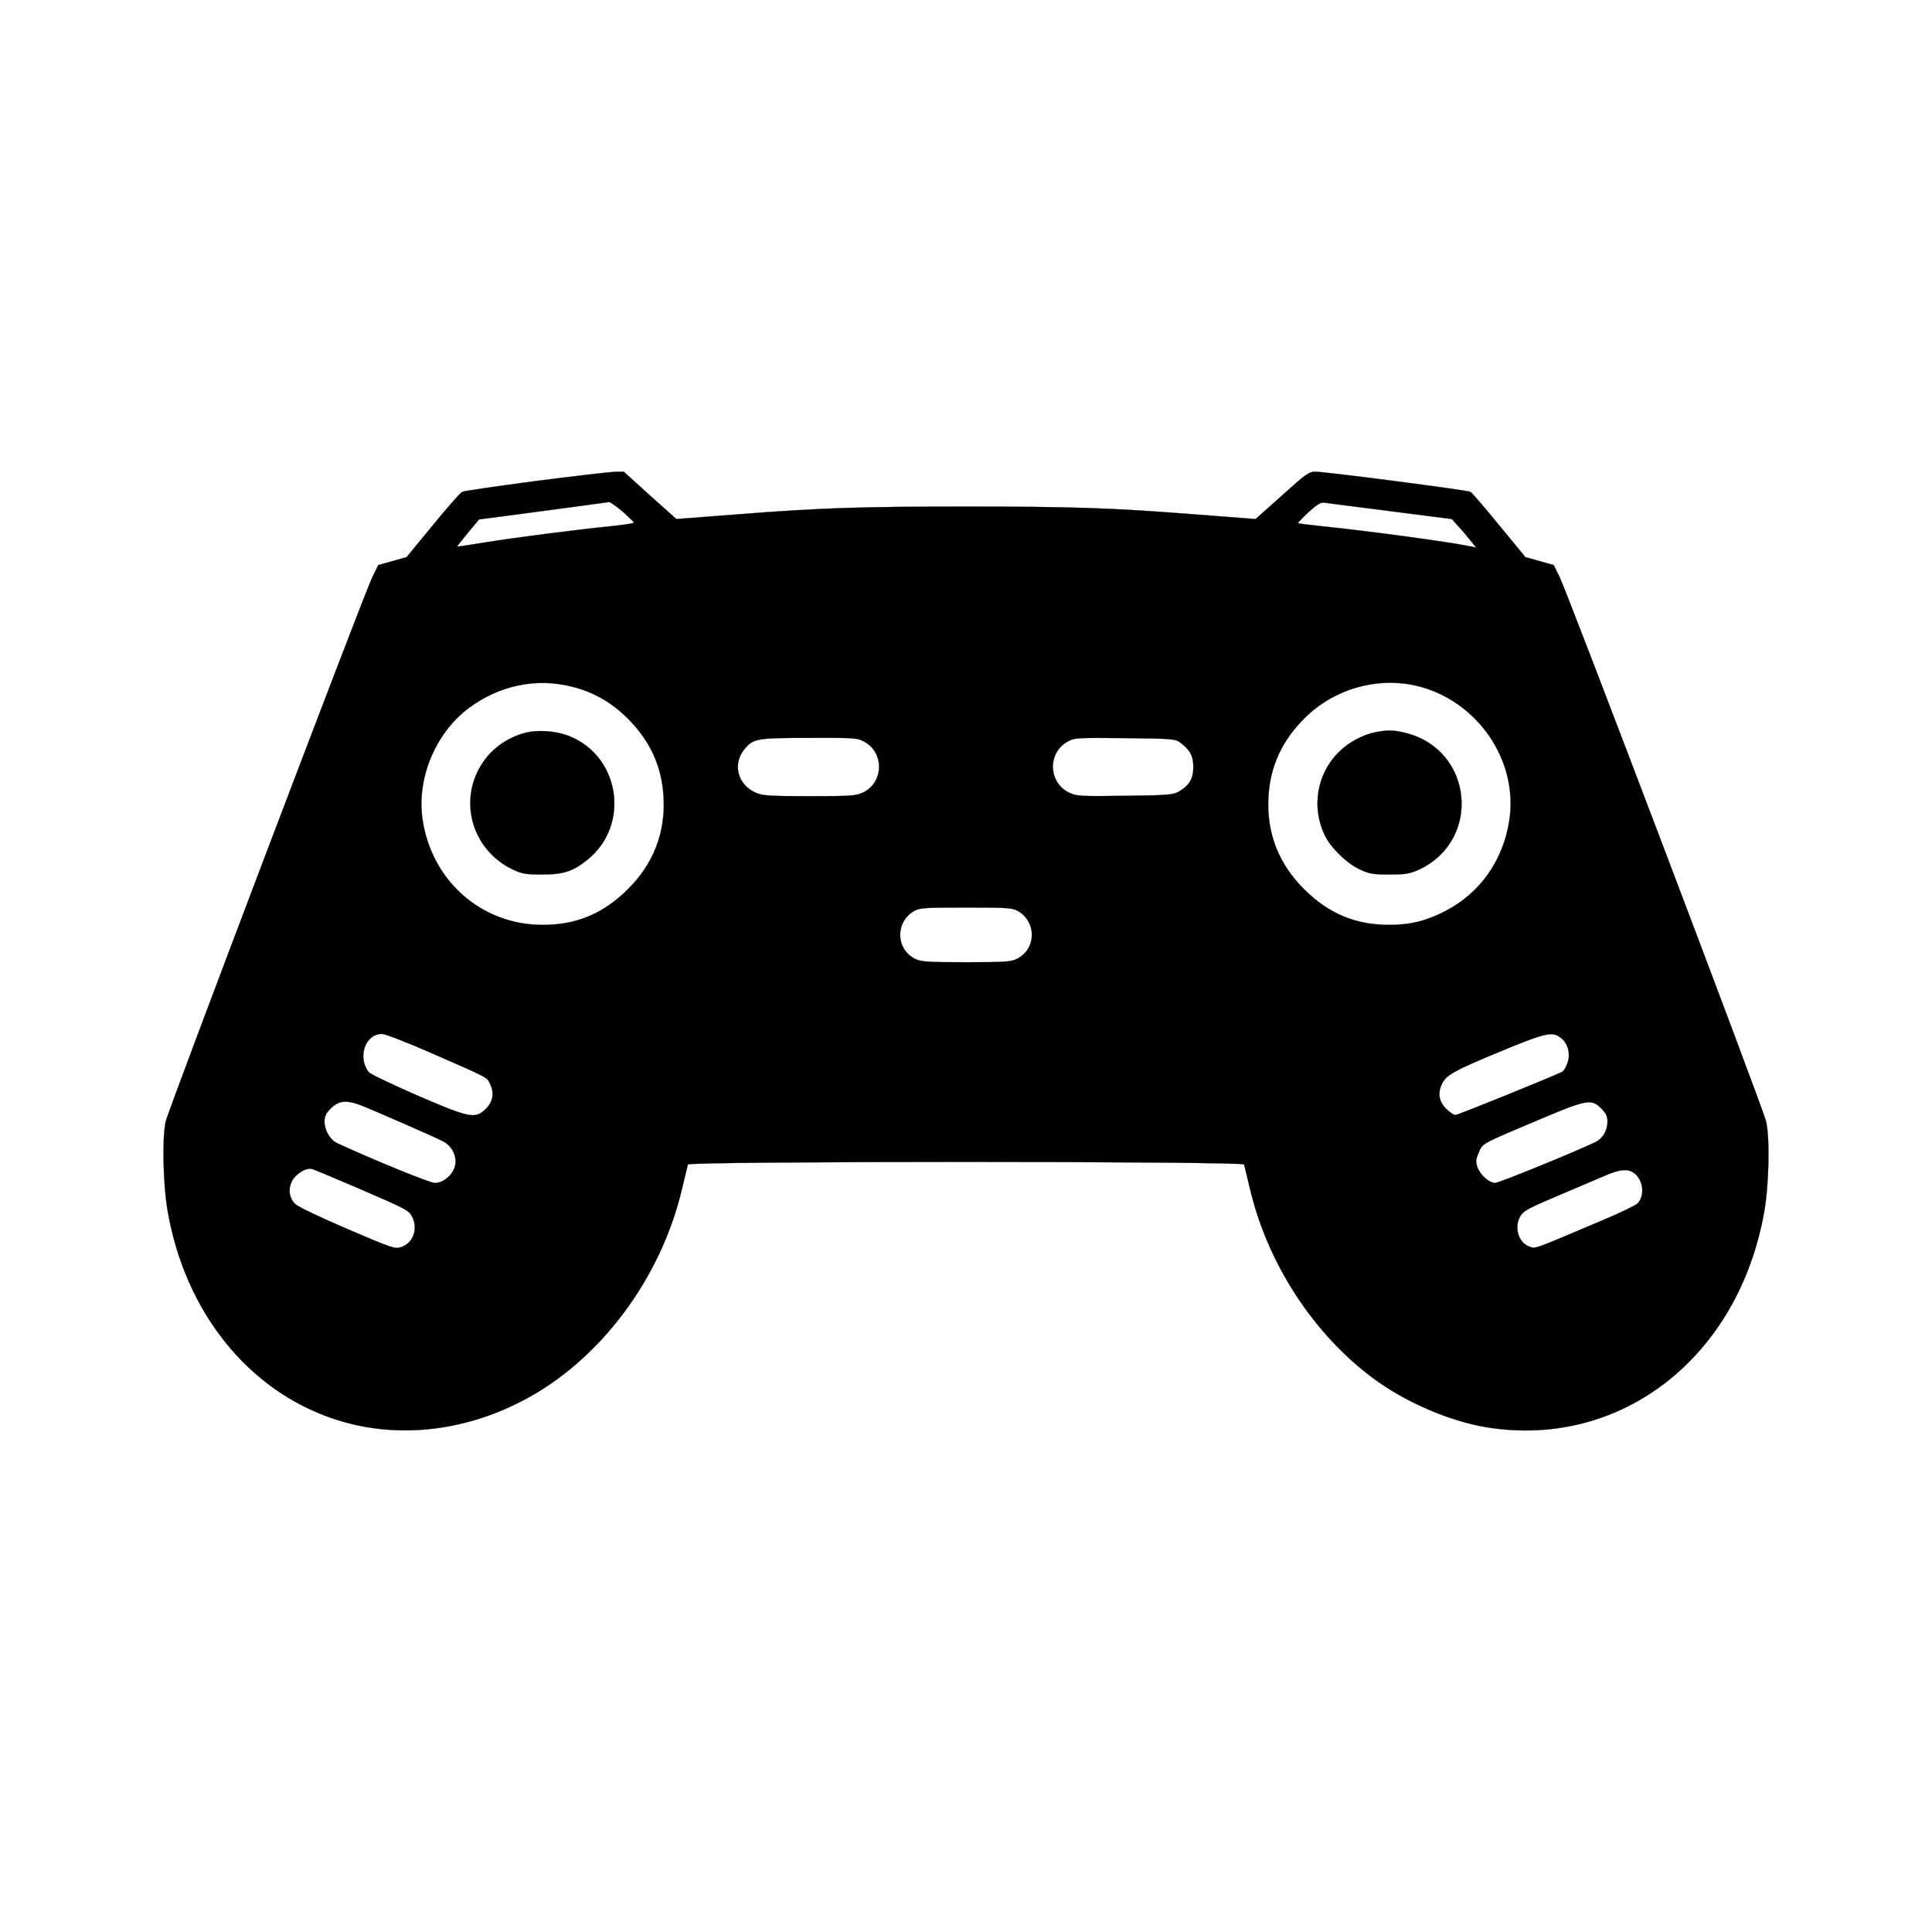 <?xml version="1.0" standalone="no"?>
<!DOCTYPE svg PUBLIC "-//W3C//DTD SVG 20010904//EN"
 "http://www.w3.org/TR/2001/REC-SVG-20010904/DTD/svg10.dtd">
<svg version="1.0" xmlns="http://www.w3.org/2000/svg"
 width="1024pt" height="1024pt" viewBox="0 0 1024 1024"
 preserveAspectRatio="xMidYMid meet">

<g transform="translate(0,1024) scale(0.1,-0.1)"
fill="current" stroke="current">
<path d="M2836 7690 c-203 -27 -377 -52 -386 -57 -10 -4 -80 -84 -156 -177
l-139 -169 -75 -21 -75 -21 -32 -65 c-48 -101 -1079 -2817 -1095 -2885 -19
-90 -14 -334 11 -476 93 -532 425 -947 879 -1099 319 -107 678 -73 1002 96
407 211 733 645 845 1124 15 63 29 121 31 128 5 18 2943 18 2948 0 2 -7 16
-65 31 -128 92 -393 334 -767 649 -1002 172 -129 407 -230 606 -263 711 -115
1335 371 1471 1144 25 142 30 386 10 476 -15 68 -1046 2784 -1094 2885 l-32
65 -75 21 -75 21 -139 169 c-76 93 -145 173 -152 177 -15 9 -771 107 -824 107
-32 0 -52 -15 -175 -126 l-140 -125 -80 6 c-44 3 -161 12 -260 20 -422 33
-636 40 -1195 40 -559 0 -773 -7 -1195 -40 -99 -8 -216 -17 -260 -20 l-80 -6
-140 125 -139 126 -51 -1 c-27 -1 -216 -23 -419 -49z m465 -162 c32 -29 59
-55 59 -58 0 -4 -55 -12 -122 -19 -188 -19 -507 -60 -668 -86 -79 -13 -145
-23 -147 -22 -1 1 25 34 57 73 l59 71 138 18 c76 10 228 30 338 45 110 15 206
28 213 29 7 0 40 -23 73 -51z m4074 2 l320 -41 33 -37 c19 -20 48 -54 65 -76
l31 -38 -30 6 c-115 24 -544 82 -789 107 -66 7 -122 14 -125 16 -2 2 23 28 55
58 51 46 65 54 90 50 17 -2 174 -23 350 -45z m-4341 -930 c112 -28 207 -83
290 -165 122 -121 184 -256 193 -419 11 -190 -54 -356 -191 -491 -129 -128
-273 -188 -451 -187 -322 0 -586 232 -635 556 -33 218 66 458 243 592 163 122
360 163 551 114z m4475 5 c319 -76 539 -393 491 -711 -32 -213 -154 -387 -340
-483 -100 -52 -185 -73 -295 -73 -178 -1 -322 59 -451 187 -137 135 -202 301
-191 491 9 163 71 298 193 419 155 154 383 219 593 170z m-2925 -298 c104 -59
99 -215 -9 -267 -38 -18 -61 -20 -286 -20 -216 0 -249 3 -285 19 -96 44 -123
153 -57 232 47 55 64 58 343 58 246 1 256 0 294 -22z m1672 -3 c51 -38 69 -71
69 -129 0 -61 -21 -98 -76 -130 -31 -18 -55 -20 -287 -23 -239 -3 -256 -2
-296 17 -109 53 -115 208 -10 269 38 22 45 22 306 20 251 -3 268 -4 294 -24z
m-858 -894 c98 -60 94 -201 -8 -252 -30 -16 -66 -18 -270 -18 -204 0 -240 2
-270 18 -102 51 -106 192 -8 252 31 18 51 20 278 20 227 0 247 -2 278 -20z
m-3103 -755 c294 -129 284 -123 301 -157 25 -49 18 -96 -20 -134 -57 -57 -84
-51 -367 71 -133 58 -248 113 -255 123 -61 79 -18 202 70 202 18 0 134 -45
271 -105z m5978 84 c38 -29 52 -84 35 -133 -7 -21 -20 -42 -28 -47 -56 -27
-553 -229 -566 -229 -9 0 -31 15 -50 34 -38 38 -45 86 -20 134 23 45 65 68
303 167 243 101 282 110 326 74z m-6358 -358 c64 -25 382 -164 433 -190 51
-26 78 -86 62 -137 -15 -46 -63 -84 -105 -84 -27 0 -316 118 -518 211 -37 17
-67 68 -67 114 0 29 7 44 34 71 41 41 83 45 161 15z m6571 -15 c26 -26 34 -42
34 -71 0 -47 -26 -91 -65 -109 -125 -59 -512 -216 -530 -216 -33 0 -81 44 -95
85 -9 29 -8 41 8 77 21 49 7 42 327 177 244 103 270 108 321 57z m-6601 -418
c269 -116 282 -122 300 -158 32 -63 5 -139 -59 -160 -33 -11 -46 -6 -287 97
-138 59 -261 118 -274 131 -32 32 -39 78 -18 121 20 40 76 74 108 65 11 -3
115 -47 230 -96z m6774 76 c50 -35 61 -119 21 -162 -10 -10 -94 -51 -187 -90
-368 -156 -353 -151 -385 -140 -61 21 -85 104 -49 164 16 26 47 43 192 104 96
41 208 88 249 106 85 37 125 41 159 18z"/>
<path d="M2780 6355 c-114 -32 -203 -107 -251 -209 -91 -194 -6 -423 190 -515
49 -23 69 -26 156 -26 113 0 164 17 242 81 226 186 167 551 -106 655 -71 26
-165 32 -231 14z"/>
<path d="M7290 6359 c-67 -13 -145 -55 -195 -106 -116 -115 -145 -293 -73
-441 31 -65 116 -148 185 -180 51 -24 70 -27 158 -27 87 0 107 4 156 26 332
155 288 631 -66 723 -65 17 -97 18 -165 5z"/>
</g>
</svg>
